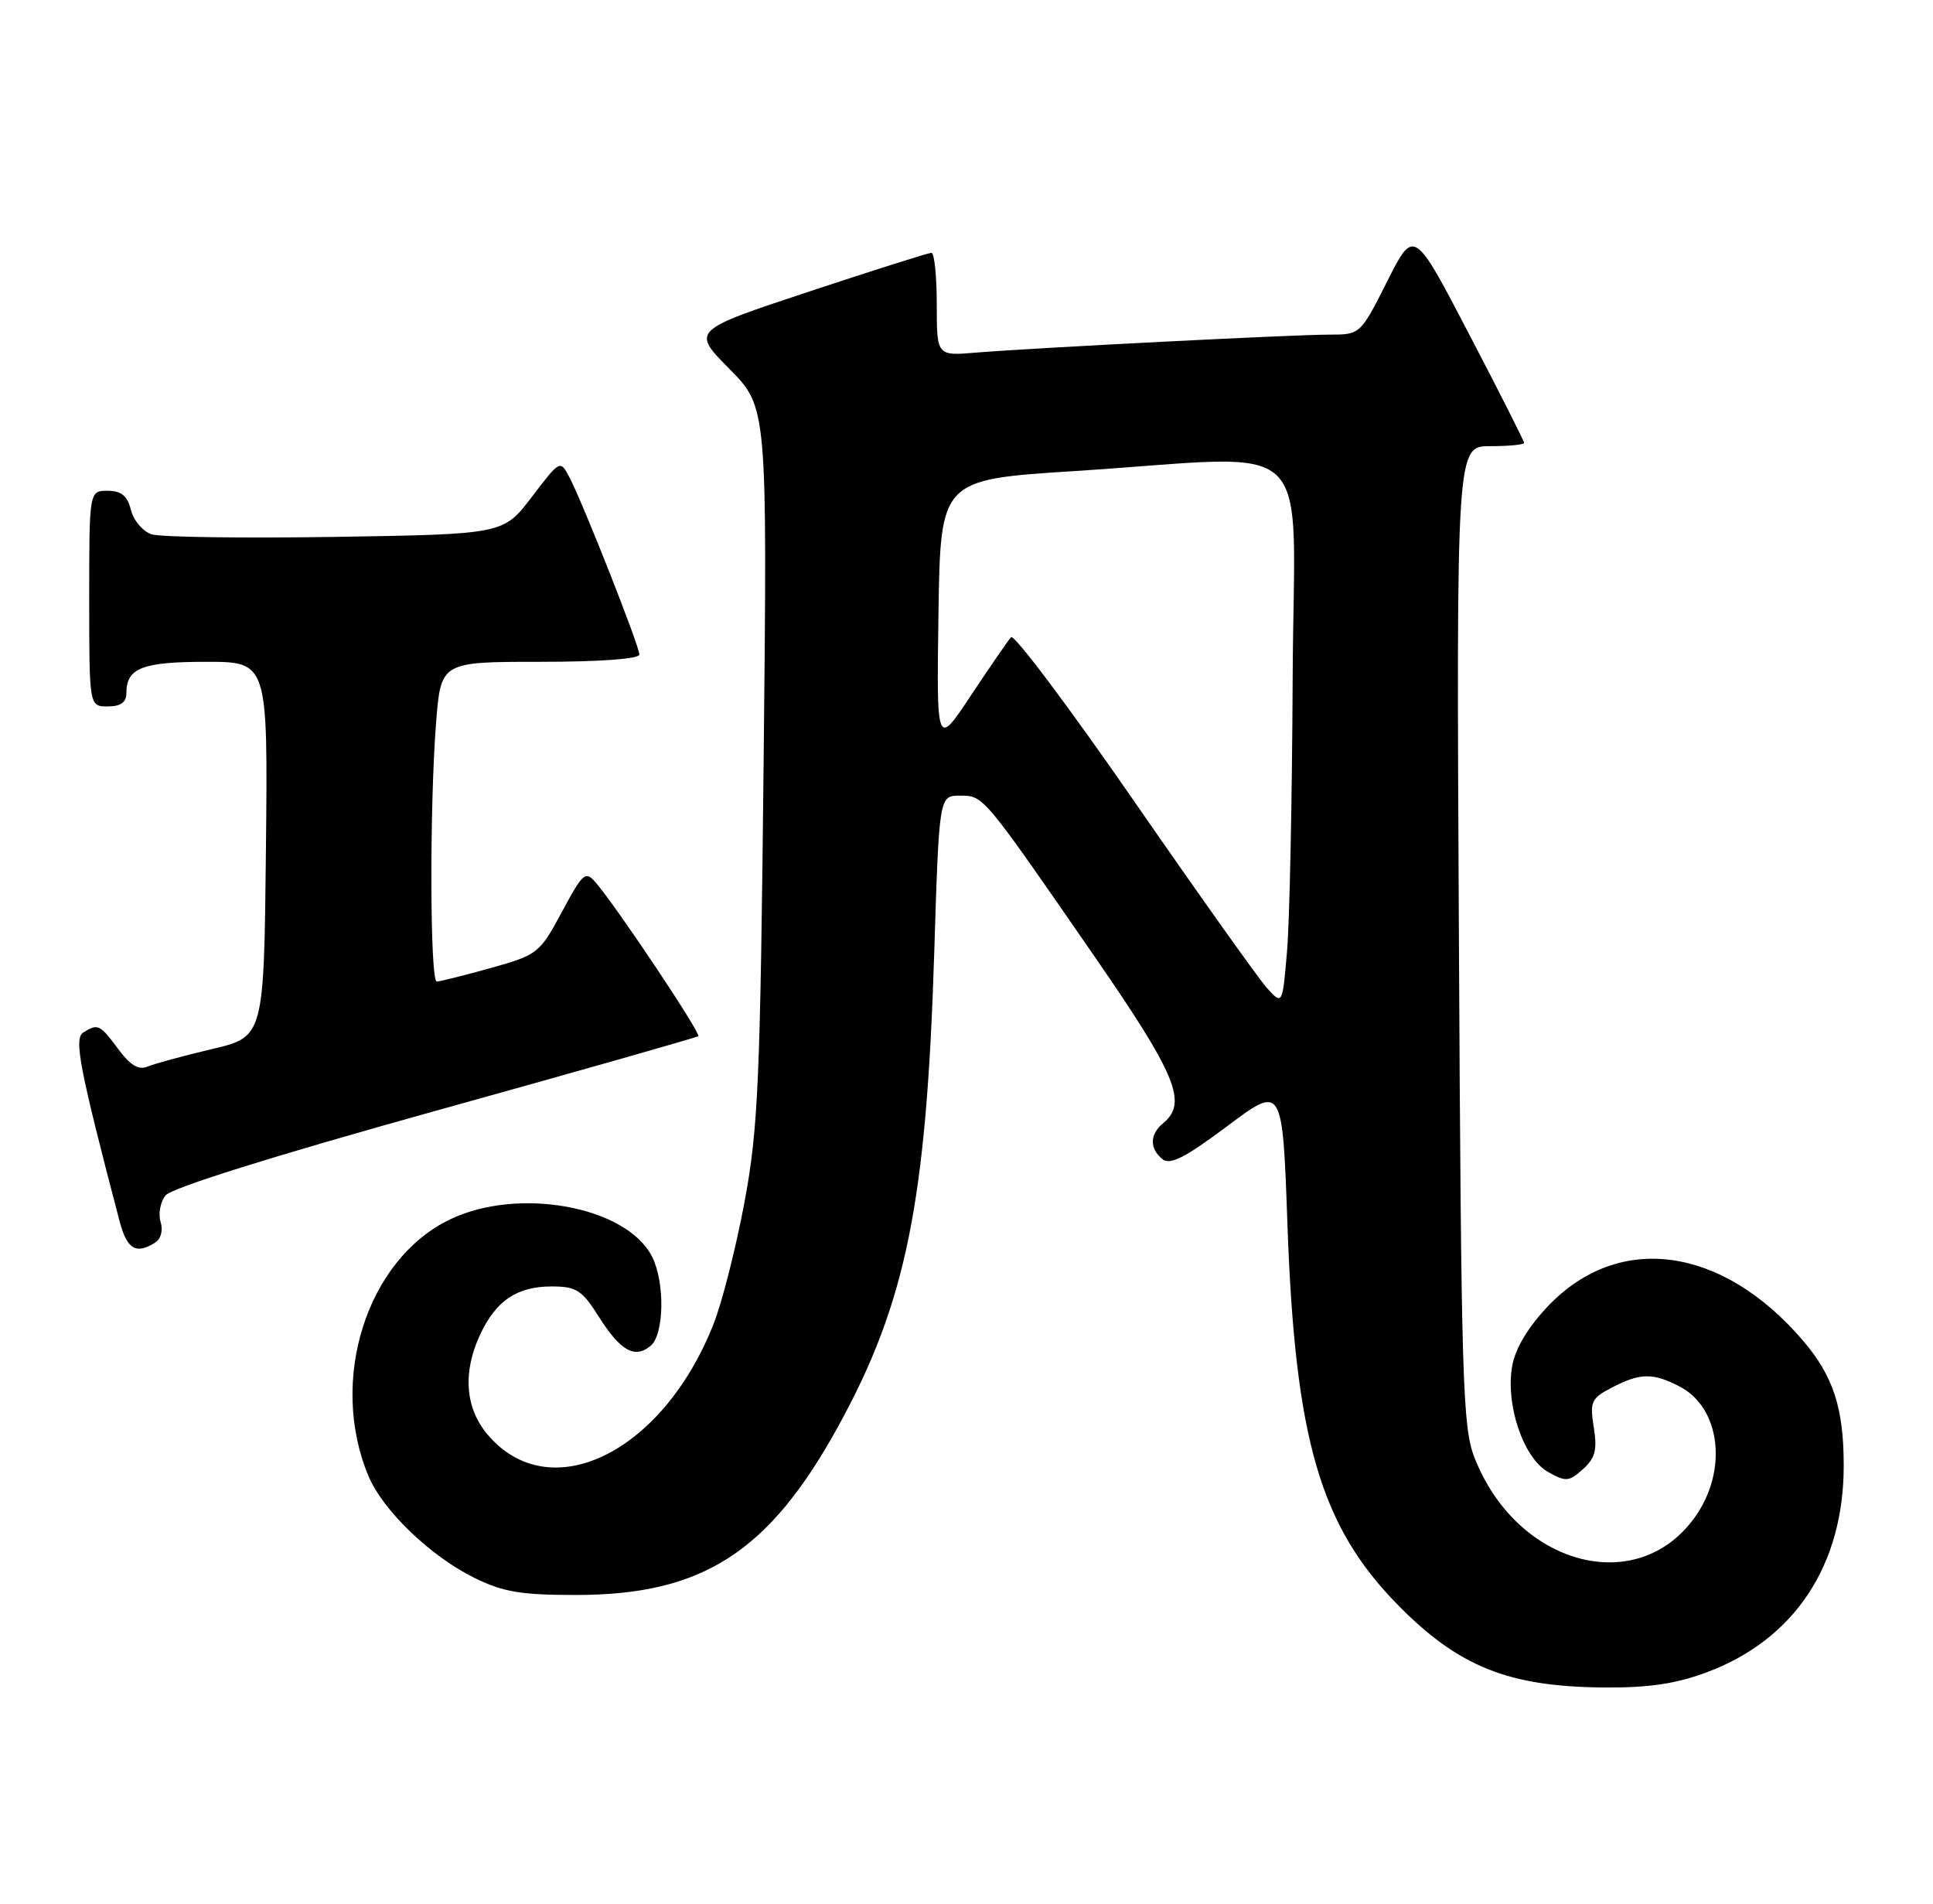 <?xml version="1.0" encoding="UTF-8" standalone="no"?>
<!DOCTYPE svg PUBLIC "-//W3C//DTD SVG 1.1//EN" "http://www.w3.org/Graphics/SVG/1.1/DTD/svg11.dtd" >
<svg xmlns="http://www.w3.org/2000/svg" xmlns:xlink="http://www.w3.org/1999/xlink" version="1.1" viewBox="0 0 260 256">
 <g >
 <path fill="currentColor"
d=" M 229.59 224.88 C 241.39 220.47 248.01 210.47 247.99 197.07 C 247.99 189.34 246.58 185.04 242.51 180.28 C 231.65 167.59 217.80 165.68 208.30 175.56 C 205.62 178.35 203.86 181.25 203.42 183.59 C 202.44 188.79 204.88 196.08 208.23 197.95 C 210.62 199.30 211.05 199.26 212.92 197.57 C 214.57 196.08 214.86 194.96 214.37 191.94 C 213.82 188.48 214.03 188.04 216.84 186.58 C 220.63 184.62 222.33 184.60 225.91 186.45 C 231.44 189.31 232.44 197.77 227.98 204.02 C 220.22 214.92 203.99 210.53 198.32 196.00 C 196.72 191.90 196.54 185.59 196.23 125.75 C 195.89 60.00 195.89 60.00 200.45 60.00 C 202.95 60.00 205.00 59.80 205.00 59.56 C 205.00 59.31 201.67 52.72 197.59 44.91 C 190.18 30.70 190.18 30.70 186.58 37.85 C 182.97 45.00 182.97 45.00 178.77 45.00 C 173.95 45.00 139.11 46.78 131.25 47.42 C 126.00 47.86 126.00 47.86 126.00 40.93 C 126.00 37.12 125.68 34.00 125.28 34.00 C 124.89 34.00 117.47 36.35 108.79 39.22 C 93.01 44.45 93.01 44.45 98.11 49.61 C 103.21 54.77 103.21 54.77 102.71 102.64 C 102.26 145.38 101.99 151.69 100.15 161.60 C 99.01 167.71 97.14 175.12 95.97 178.06 C 89.14 195.41 73.92 202.83 65.56 192.89 C 62.54 189.30 62.21 184.47 64.63 179.37 C 66.76 174.87 69.58 173.00 74.21 173.00 C 77.52 173.00 78.28 173.49 80.53 177.05 C 83.45 181.67 85.38 182.76 87.51 180.99 C 89.34 179.47 89.46 172.46 87.71 169.00 C 84.28 162.22 69.69 159.55 60.48 164.01 C 49.32 169.41 44.18 185.61 49.55 198.47 C 51.49 203.12 57.89 209.27 63.81 212.19 C 67.66 214.09 70.11 214.50 77.50 214.49 C 94.50 214.49 103.42 208.75 112.73 191.84 C 121.88 175.21 124.61 161.75 125.66 128.12 C 126.32 107.00 126.32 107.00 129.11 107.00 C 132.32 107.00 132.11 106.75 147.39 128.87 C 158.19 144.52 159.75 148.30 156.50 151.00 C 154.64 152.54 154.58 154.41 156.34 155.87 C 157.37 156.72 159.37 155.71 165.09 151.43 C 172.50 145.88 172.50 145.88 173.17 164.69 C 174.19 193.57 177.58 205.22 188.05 215.86 C 196.20 224.14 202.92 226.83 215.71 226.93 C 221.76 226.98 225.42 226.44 229.59 224.88 Z  M 20.86 167.11 C 21.65 166.61 21.96 165.45 21.60 164.32 C 21.27 163.26 21.56 161.66 22.25 160.77 C 23.03 159.76 36.74 155.47 58.50 149.41 C 77.75 144.06 93.69 139.53 93.92 139.34 C 94.33 139.00 83.07 122.13 80.16 118.72 C 78.74 117.06 78.43 117.33 75.57 122.65 C 72.59 128.20 72.32 128.41 66.00 130.18 C 62.42 131.18 59.16 131.99 58.75 132.00 C 57.83 132.00 57.77 108.61 58.65 97.25 C 59.30 89.00 59.30 89.00 72.65 89.00 C 80.70 89.00 86.00 88.61 86.00 88.02 C 86.00 86.87 78.44 67.73 76.61 64.22 C 75.35 61.82 75.35 61.82 71.53 66.83 C 67.71 71.84 67.71 71.84 45.11 72.20 C 32.67 72.39 21.54 72.24 20.38 71.85 C 19.21 71.46 17.96 69.99 17.61 68.57 C 17.13 66.67 16.31 66.00 14.48 66.00 C 12.00 66.00 12.00 66.00 12.00 80.50 C 12.00 95.00 12.00 95.00 14.50 95.00 C 16.24 95.00 17.00 94.45 17.00 93.20 C 17.00 89.84 19.14 89.00 27.72 89.00 C 36.03 89.00 36.03 89.00 35.77 114.21 C 35.50 139.43 35.50 139.43 28.50 141.08 C 24.65 141.99 20.75 143.05 19.83 143.44 C 18.65 143.94 17.51 143.25 15.90 141.07 C 13.44 137.75 13.16 137.61 11.19 138.86 C 9.92 139.67 10.69 143.66 16.09 164.25 C 17.08 168.00 18.30 168.73 20.86 167.11 Z  M 170.39 132.84 C 169.24 131.55 161.19 120.23 152.51 107.69 C 143.83 95.14 136.40 85.24 135.99 85.69 C 135.59 86.13 133.17 89.65 130.61 93.50 C 125.97 100.50 125.97 100.50 126.23 82.50 C 126.50 64.50 126.50 64.50 144.50 63.35 C 177.76 61.23 174.02 57.68 173.87 91.25 C 173.80 107.34 173.46 123.80 173.12 127.84 C 172.50 135.18 172.50 135.18 170.39 132.84 Z "/>
</g>
</svg>
